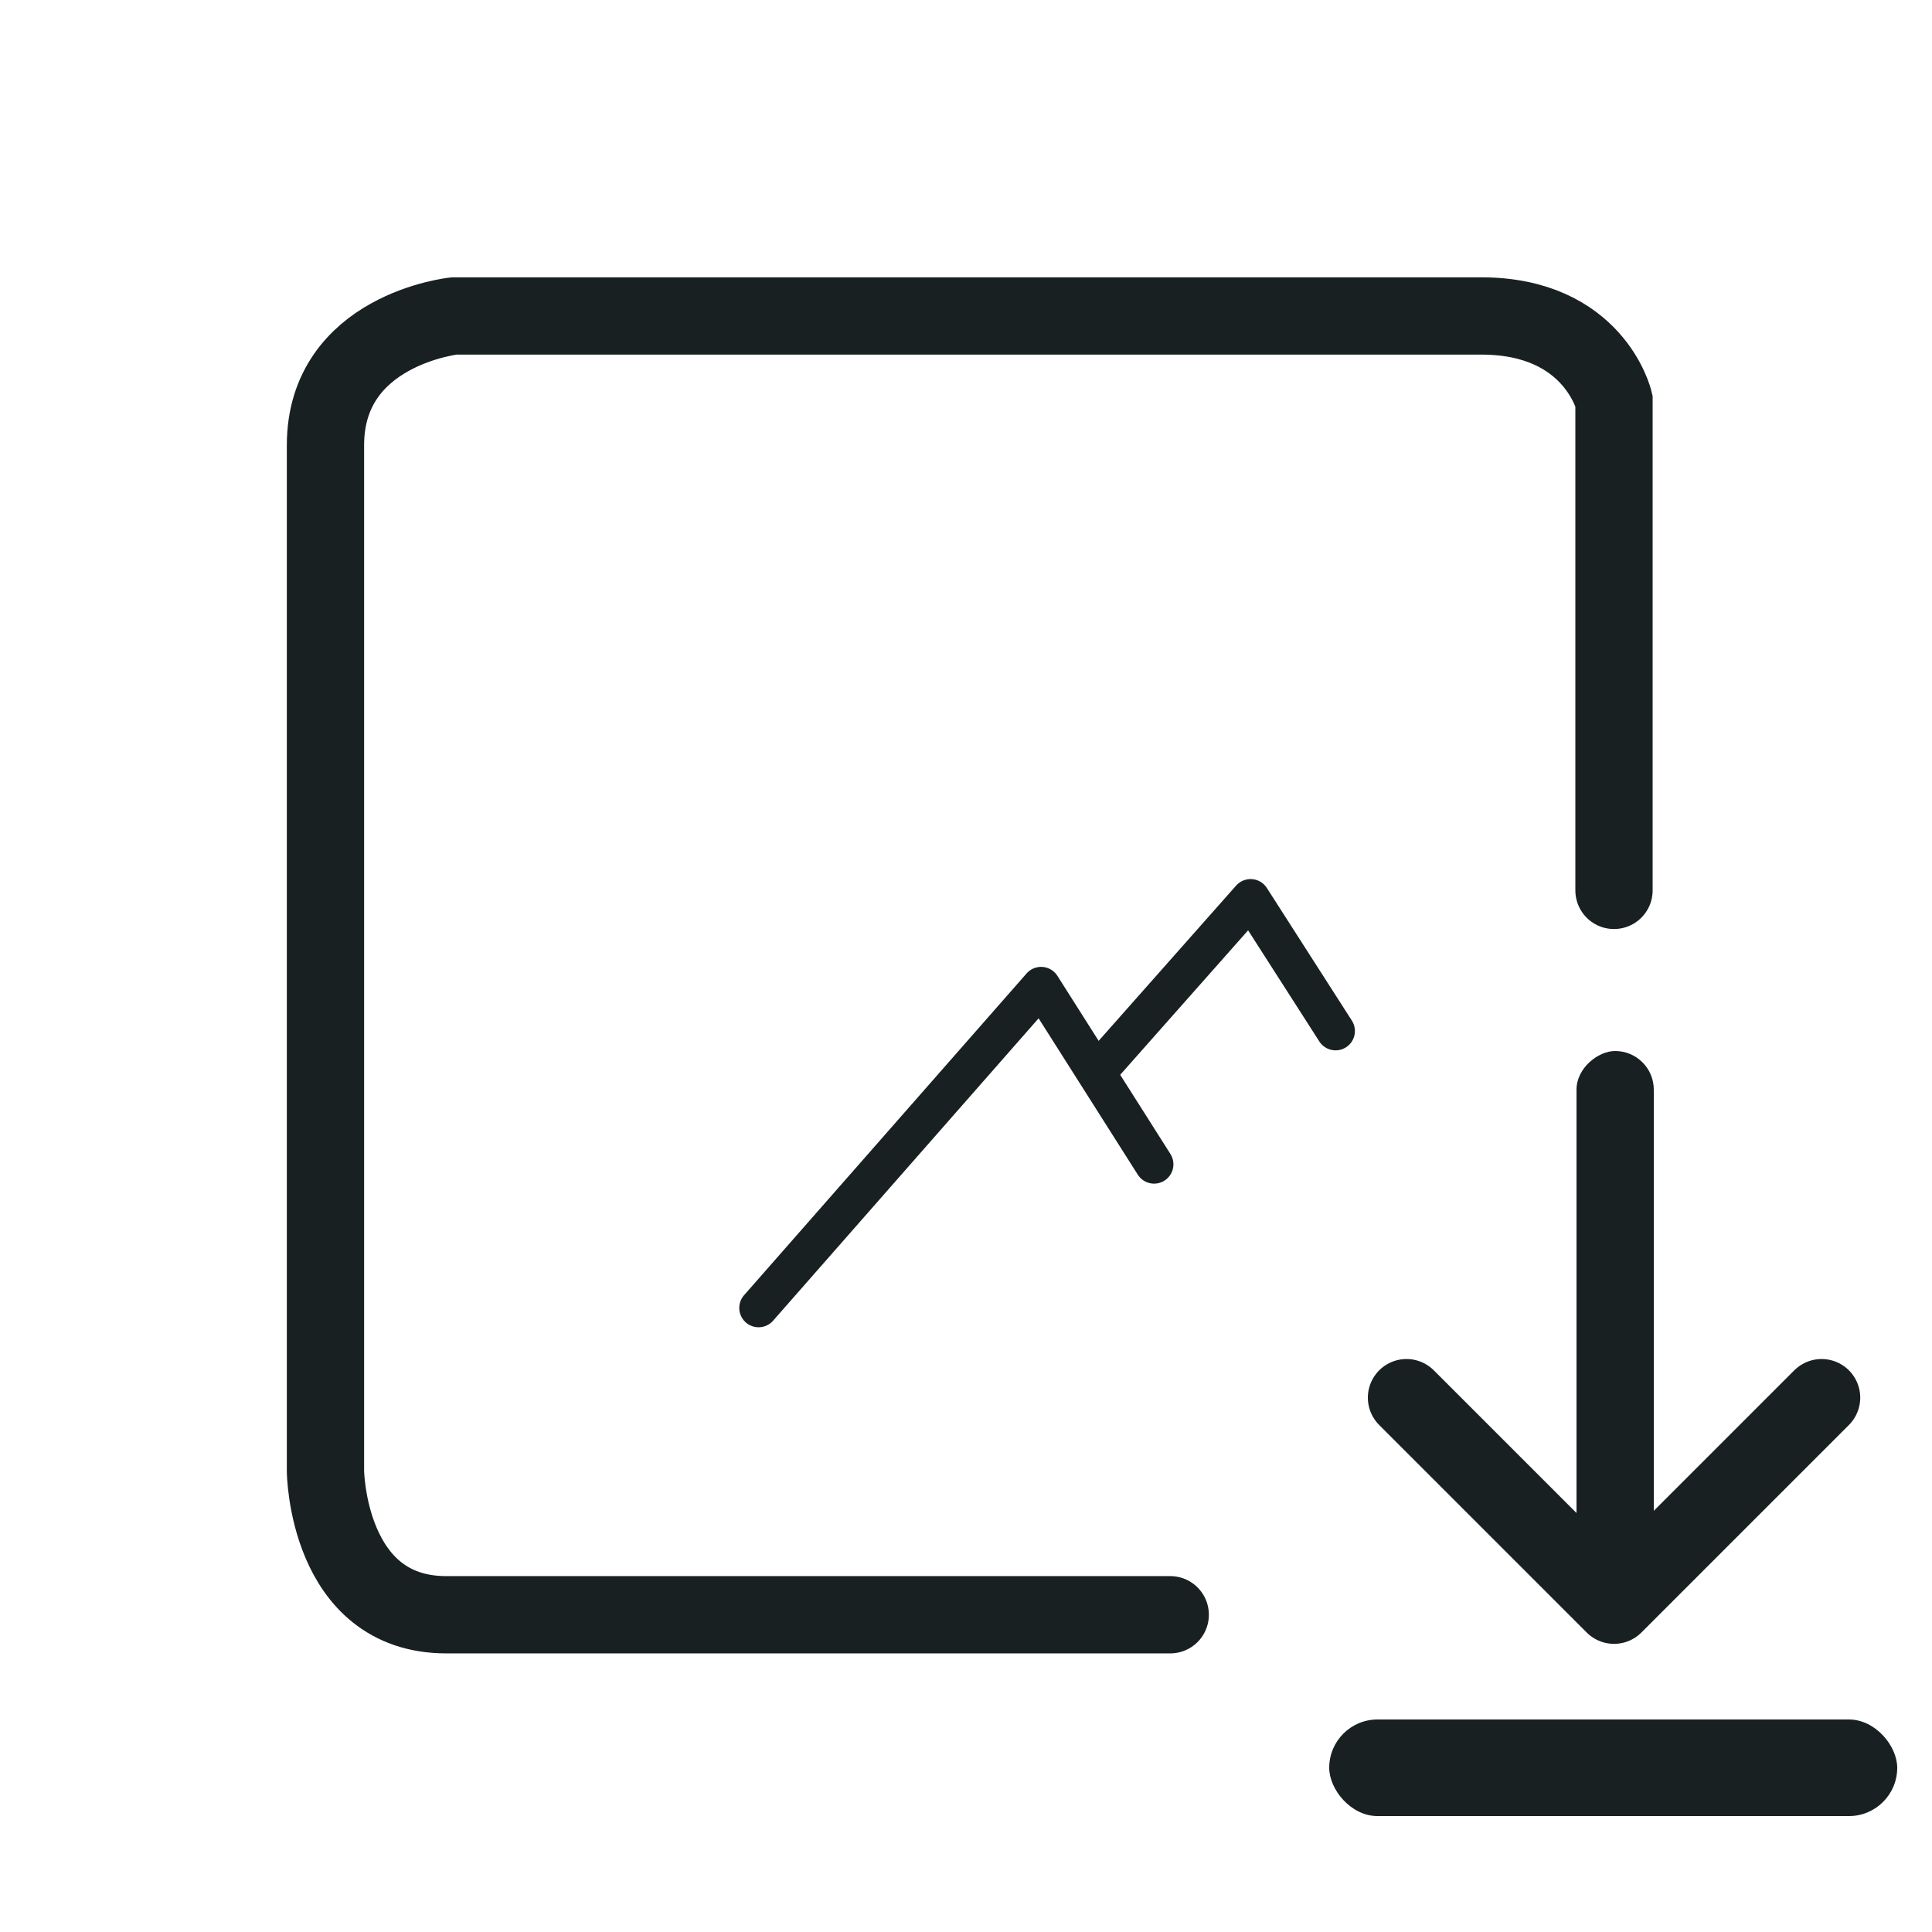 <?xml version="1.0" encoding="UTF-8" standalone="no"?>
<svg width="500px" height="500px" viewBox="0 0 500 500" version="1.1" xmlns="http://www.w3.org/2000/svg" xmlns:xlink="http://www.w3.org/1999/xlink">
    <!-- Generator: Sketch 3.8.3 (29802) - http://www.bohemiancoding.com/sketch -->
    <title>Image-Cache-Black</title>
    <desc>Created with Sketch.</desc>
    <defs>
        <circle id="path-1" cx="192" cy="177" r="47"></circle>
        <mask id="mask-2" maskContentUnits="userSpaceOnUse" maskUnits="objectBoundingBox" x="0" y="0" width="94" height="94" fill="white">
            <use xlink:href="#path-1"></use>
        </mask>
    </defs>
    <g id="Page-1" stroke="none" stroke-width="1" fill="none" fill-rule="evenodd">
        <g id="Image-Cache-Black">
            <path d="M417.701,230.431 L417.701,103.696 C417.701,103.696 412.551,81.772 383.37,81.772 C354.188,81.772 117.517,81.772 117.517,81.772 C117.517,81.772 84.231,85.307 84.231,115.229 C84.231,145.152 84.231,380.735 84.231,380.735 C84.231,380.735 84.617,417.896 115.485,417.896 C146.354,417.896 302.855,417.896 302.855,417.896" id="Path-2" stroke="#192021" stroke-width="20" stroke-linecap="round"></path>
            <use id="Oval-1" stroke="#192021" mask="url(#mask-2)" stroke-width="24" stroke-linecap="square" xlink:href="#path-1"></use>
            <polyline id="Path-3" stroke="#192021" stroke-width="10" stroke-linecap="round" stroke-linejoin="round" points="196.322 338.495 269.436 255.227 298.68 301.324"></polyline>
            <polyline id="Path-3-Copy" stroke="#192021" stroke-width="10" stroke-linecap="round" stroke-linejoin="round" points="283.807 277.504 323.65 232.504 345.65 266.827"></polyline>
            <rect id="Rectangle-1" fill="#192021" x="344" y="445" width="147" height="25" rx="12.5"></rect>
            <rect id="Rectangle-1-Copy" fill="#192021" transform="translate(418, 338.25) rotate(-90) translate(-418, -338.25) " x="351.75" y="328.25" width="132.5" height="20" rx="10"></rect>
            <polyline id="Rectangle-3" stroke="#192021" stroke-width="20" stroke-linecap="round" stroke-linejoin="round" transform="translate(417.713, 361.713) rotate(-45) translate(-417.713, -361.713) " points="455.694 399.694 379.732 399.694 379.732 323.732 379.732 323.732"></polyline>
        </g>
    </g>
</svg>